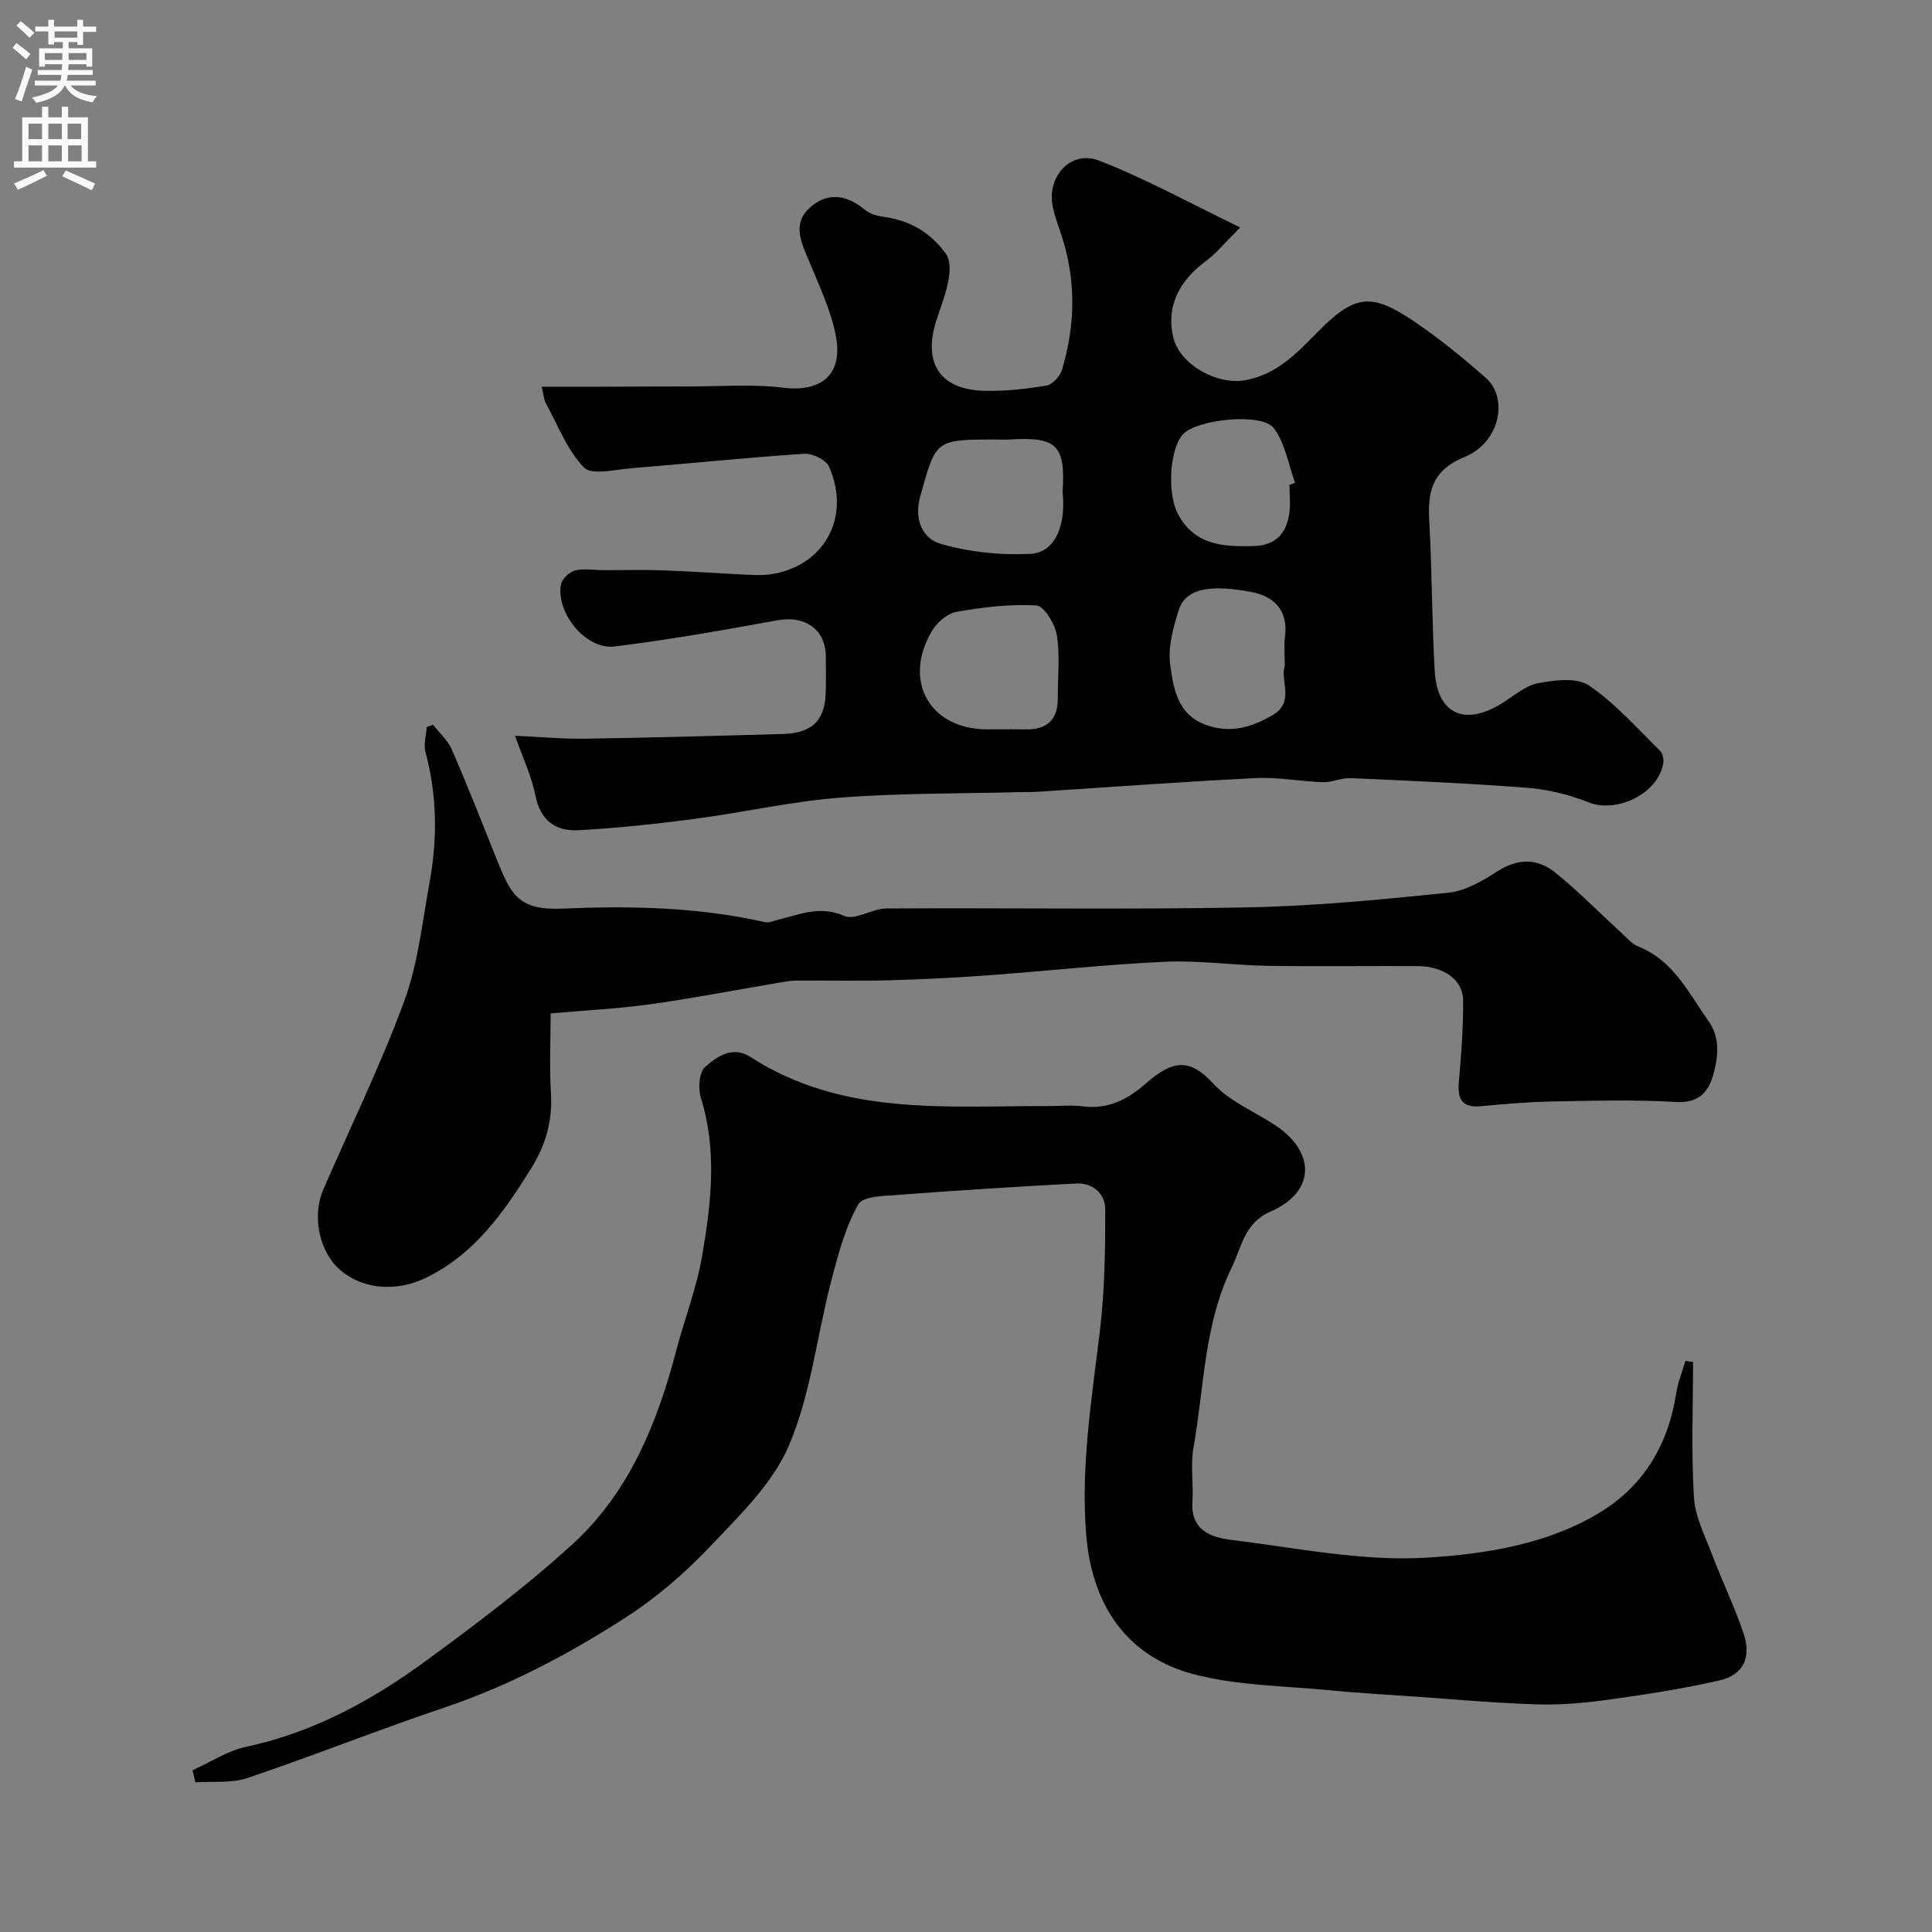 <svg enable-background="new 0 0 400 400" viewBox="0 0 400 400" xmlns="http://www.w3.org/2000/svg"><rect x="0" y="0" width="400" height="400" fill="#808080" stroke="none"/><g fill="#000001"><path d="m256.77 47.09c-3.21 3.19-4.92 5.34-7.06 6.92-5.83 4.29-8.3 9.76-6.78 15.9 1.38 5.6 9.04 9.85 14.86 8.81 6.52-1.16 10.61-5.52 14.9-9.87 7.86-7.97 11.21-8.4 20.53-2 5.04 3.46 9.82 7.34 14.4 11.39 4.74 4.18 2.94 13.34-4.33 16.34-7 2.89-7.72 7.32-7.37 13.54.58 10.25.53 20.53 1.12 30.77.51 8.88 6.1 11.5 13.77 6.82 2.51-1.53 4.92-3.74 7.64-4.26 3.43-.66 8.03-1.23 10.54.48 5.46 3.71 9.94 8.86 14.72 13.53.55.53.77 1.75.64 2.57-.99 6.26-9.63 10.42-15.48 8.08-3.99-1.6-8.36-2.66-12.64-3-12.17-.95-24.38-1.47-36.57-2.01-1.91-.08-3.86.9-5.78.84-4.61-.14-9.24-1.08-13.82-.85-15.15.75-30.27 1.88-45.41 2.85-1.16.07-2.33.03-3.5.06-12.43.33-24.9.18-37.29 1.15-10.07.79-20.02 3.07-30.06 4.39-7.97 1.05-15.99 1.91-24.01 2.35-4.69.26-7.91-1.96-8.94-7.19-.81-4.08-2.67-7.95-4.22-12.37 5.18.23 9.86.68 14.53.61 13.6-.21 27.2-.59 40.8-.97 6.35-.18 8.97-2.9 9.02-9.11.02-2.33.03-4.67 0-7-.06-5.57-4.34-8.47-9.96-7.45-11.23 2.05-22.49 4.05-33.82 5.44-5.82.71-12.02-6.8-11.09-12.72.18-1.17 1.71-2.69 2.89-3 1.86-.49 3.96-.08 5.96-.08 4.03.01 8.07-.12 12.1.03 5.77.2 11.53.62 17.3.89 1.66.08 3.36.18 4.99-.04 11.18-1.53 16.95-11.75 12.31-22.29-.63-1.43-3.45-2.81-5.16-2.69-11.97.79-23.92 2.03-35.88 3-3.32.27-8.11 1.49-9.71-.16-3.5-3.61-5.41-8.77-7.91-13.33-.37-.67-.4-1.53-.85-3.39 4.13 0 8 .01 11.87 0 6.2-.02 12.39-.07 18.59-.06 6.52.01 13.12-.54 19.55.26 7.72.96 12.38-2.6 10.93-10.54-.98-5.34-3.44-10.45-5.53-15.54-1.57-3.82-3.65-7.73.03-11.12s7.72-2.79 11.56.42c1.04.87 2.67 1.26 4.08 1.45 5.35.74 9.6 3.4 12.64 7.66.93 1.3.83 3.69.5 5.45-.54 2.86-1.65 5.61-2.54 8.41-2.8 8.82.88 14.28 10.13 14.46 4.25.08 8.56-.39 12.75-1.11 1.23-.21 2.76-1.94 3.16-3.27 2.86-9.48 2.94-18.99-.31-28.44-.58-1.69-1.17-3.39-1.56-5.13-1.43-6.23 3.6-11.99 9.48-9.74 9.53 3.66 18.53 8.67 29.29 13.86zm-50.39 103.91c2 0 3.99-.03 5.99.01 4.48.08 6.69-2.08 6.64-6.59-.04-4.32.48-8.73-.21-12.94-.38-2.32-2.65-6.04-4.24-6.13-5.48-.32-11.1.37-16.55 1.33-1.9.33-4.04 2.22-5.08 3.98-6.11 10.37-.4 20.34 11.46 20.34zm13.62-49.2c.61-9.58-1.15-11.42-10.94-10.81-1 .06-2 .01-3 .01-12.47 0-12.28.05-15.54 11.79-1.34 4.8.5 8.71 4.21 9.79 5.94 1.73 12.43 2.4 18.62 2.09 4.5-.22 7.46-4.86 6.65-12.87zm46 36.06c0-2.35-.19-4.21.04-6 .71-5.51-2.24-8.44-7.1-9.32-7.28-1.33-13.32-1.23-14.9 3.78-1.16 3.66-2.28 7.77-1.75 11.43.69 4.75 1.45 10.14 7.3 12.3 5.1 1.88 9.55.56 13.93-2.02 4.61-2.72 1.45-7.18 2.48-10.17zm.97-37.46c.39-.14.78-.29 1.17-.43-1.41-3.83-2.06-8.25-4.43-11.34-2.47-3.23-15.57-1.83-18.62 1.12-2.94 2.84-3.49 12.35-1.25 16.59 3.46 6.55 9.31 6.87 15.65 6.72 4.63-.11 6.78-2.56 7.43-6.68.31-1.94.05-3.98.05-5.98z"/><path d="m39.86 366.51c3.7-1.66 7.25-4.04 11.12-4.86 13.87-2.97 25.98-9.56 37.2-17.78 10.43-7.65 20.84-15.47 30.37-24.18 11.66-10.65 17.48-24.91 21.43-39.96 1.73-6.59 4.24-13.03 5.39-19.71 1.86-10.85 3.16-21.81-.27-32.75-.6-1.93-.36-5.28.89-6.37 2.43-2.12 5.67-4.46 9.35-2.08 19.11 12.34 40.6 10.11 61.72 10.18 2.35.01 4.74-.25 7.06.05 5.19.69 9.24-1.34 12.99-4.62 5.68-4.97 9.14-5.45 14.09-.07 3.42 3.72 8.61 5.79 12.94 8.69 8.37 5.61 8.1 13.8-1.05 17.77-5.5 2.39-5.99 7.33-8.07 11.58-5.77 11.81-5.71 24.9-7.94 37.47-.63 3.58.05 7.38-.2 11.05-.4 5.91 3.86 7.39 8.07 7.9 13.5 1.65 27.17 4.51 40.57 3.67 12.04-.75 24.74-2.73 35.58-9.26 9.18-5.53 14.29-14.11 15.94-24.76.35-2.28 1.25-4.47 1.9-6.71.53.08 1.06.16 1.59.23 0 9.34-.39 18.71.18 28.01.25 4.05 2.31 8.02 3.79 11.94 2.07 5.46 4.64 10.75 6.5 16.28 1.66 4.94-.09 8.57-4.98 9.69-7.6 1.74-15.34 2.93-23.08 4-4.88.68-9.87 1.11-14.79.96-8.56-.26-17.1-1.05-25.65-1.64-5.75-.4-11.52-.72-17.26-1.28-9.28-.91-18.82-.95-27.77-3.23-13.93-3.55-21.39-14.12-22.59-29.01-1.16-14.38 1.22-28.38 2.88-42.52.96-8.21 1.09-16.55 1.06-24.83-.01-3.2-2.54-5.51-5.98-5.33-12.19.63-24.37 1.42-36.54 2.33-3.01.23-7.64.25-8.61 1.99-2.72 4.87-4.21 10.52-5.63 16-2.95 11.32-4.19 23.3-8.72 33.92-3.4 7.99-10.4 14.66-16.58 21.18-5.16 5.44-11.04 10.46-17.34 14.51-11.72 7.53-24.02 14.06-37.35 18.55-13.7 4.61-27.14 9.98-40.84 14.61-3.31 1.12-7.16.64-10.77.9-.19-.82-.4-1.67-.6-2.51z"/><path d="m114 209.81c0 5.36-.27 11.01.07 16.63.34 5.68-1.15 10.73-4.07 15.42-5.68 9.09-11.67 17.77-21.85 22.71-5.68 2.75-12.58 2.64-17.57-1.51-4.39-3.65-6.08-11.12-3.67-16.71 5.63-13.01 11.89-25.78 16.78-39.07 2.88-7.84 3.76-16.44 5.27-24.75 1.64-8.99 1.52-17.96-.88-26.88-.42-1.58.16-3.42.28-5.14.43-.15.87-.3 1.3-.45 1.32 1.71 3.07 3.23 3.9 5.15 3.3 7.61 6.33 15.34 9.42 23.04 2.84 7.09 4.48 10.26 13.52 9.87 14.01-.61 28.05-.32 41.86 2.8.87.2 1.91-.3 2.85-.53 4.45-1.09 8.59-2.94 13.58-.76 2.25.98 5.79-1.52 8.75-1.54 24.82-.15 49.65.25 74.46-.22 13.95-.26 27.91-1.62 41.81-3.03 3.51-.36 7.07-2.41 10.14-4.4 4.31-2.8 8.4-2.75 12.11.26 4.8 3.89 9.14 8.33 13.7 12.51 1.09.99 2.13 2.24 3.43 2.76 7.29 2.88 10.41 9.62 14.53 15.42 2.44 3.43 2.04 7.39.99 11.13-1.05 3.73-3.11 5.91-7.79 5.63-8.49-.5-17.04-.26-25.56-.1-4.94.09-9.87.53-14.79.98-4 .37-4.82-1.59-4.52-5.1.48-5.58.91-11.18.88-16.77-.02-4.31-4-7.11-9.5-7.14-10.33-.05-20.66.11-30.98-.06-7.1-.11-14.22-1.16-21.29-.84-12.31.57-24.59 1.94-36.89 2.83-6.75.49-13.52.83-20.29 1.01-6.36.17-12.72.01-19.08.06-1.3.01-2.61.26-3.9.48-8.82 1.49-17.6 3.2-26.45 4.43-6.56.92-13.19 1.23-20.55 1.88z"/></g><path d="m2.6 9.9.8-1c.9.7 1.9 1.4 2.9 2.3l-.9 1.1c-1.1-1-2-1.8-2.8-2.4zm.5 10.6c.9-2.1 1.6-4.3 2.3-6.7.4.2.8.4 1.3.6-.7 2.1-1.5 4.3-2.2 6.6zm.3-15.2.9-.9c1 .8 2 1.6 2.8 2.4l-1 1c-.9-.9-1.8-1.7-2.7-2.5zm12.6-1.2h1.2v1.4h2.7v1.1h-2.7v2.7h-1.2v-.6h-1.8v1.3h4.9v3.8h-1.2v-.5h-3.7c0 .4-.1.9-.1 1.2h5.1v1h-5.2c0 .5-.1.9-.2 1.2h6v1h-5.2c1.1 1.3 2.9 2 5.5 2.2-.4.4-.7.8-.9 1.3-2.9-.5-4.8-1.6-5.7-3.5h-.1c-.8 1.7-2.7 2.9-5.9 3.6-.2-.4-.6-.8-.9-1.1 2.8-.6 4.6-1.4 5.4-2.5h-4.8v-1h5.3c.1-.3.2-.7.2-1.2h-4.9v-1h5c0-.4 0-.8.1-1.2h-3.6v.5h-1.2v-3.8h4.9v-1.3h-1.8v.5h-1.2v-2.7h-2.7v-1h2.7v-1.4h1.2v1.4h4.8zm-6.7 8.3h3.6c0-.4 0-.9 0-1.4h-3.6zm1.9-4.6h4.8v-1.3h-4.7v1.3zm6.7 3.2h-3.7v1.4h3.7v-2.4z" fill="#fafafb"/><path d="m8.7 22.1h1.3v2.2h2.8v-2.2h1.3v2.2h4.1v9.1h1.7v1.3h-17v-1.3h1.7v-9.1h4.1zm.3 13.1.7 1.2c-1.8.9-3.8 1.9-6 2.9-.2-.4-.5-.8-.8-1.3 2.3-1 4.4-1.9 6.1-2.8zm-3.1-6.4h2.8v-3.2h-2.8zm0 4.6h2.8v-3.3h-2.8zm4.1-4.6h2.8v-3.2h-2.8zm0 4.6h2.8v-3.3h-2.8zm3.6 1.9c2.1.9 4.1 1.8 6.1 2.7l-.7 1.4c-2.2-1.1-4.2-2-6.1-2.9zm3.2-9.7h-2.8v3.2h2.8zm-2.7 7.8h2.8v-3.3h-2.8z" fill="#fafafb"/></svg>